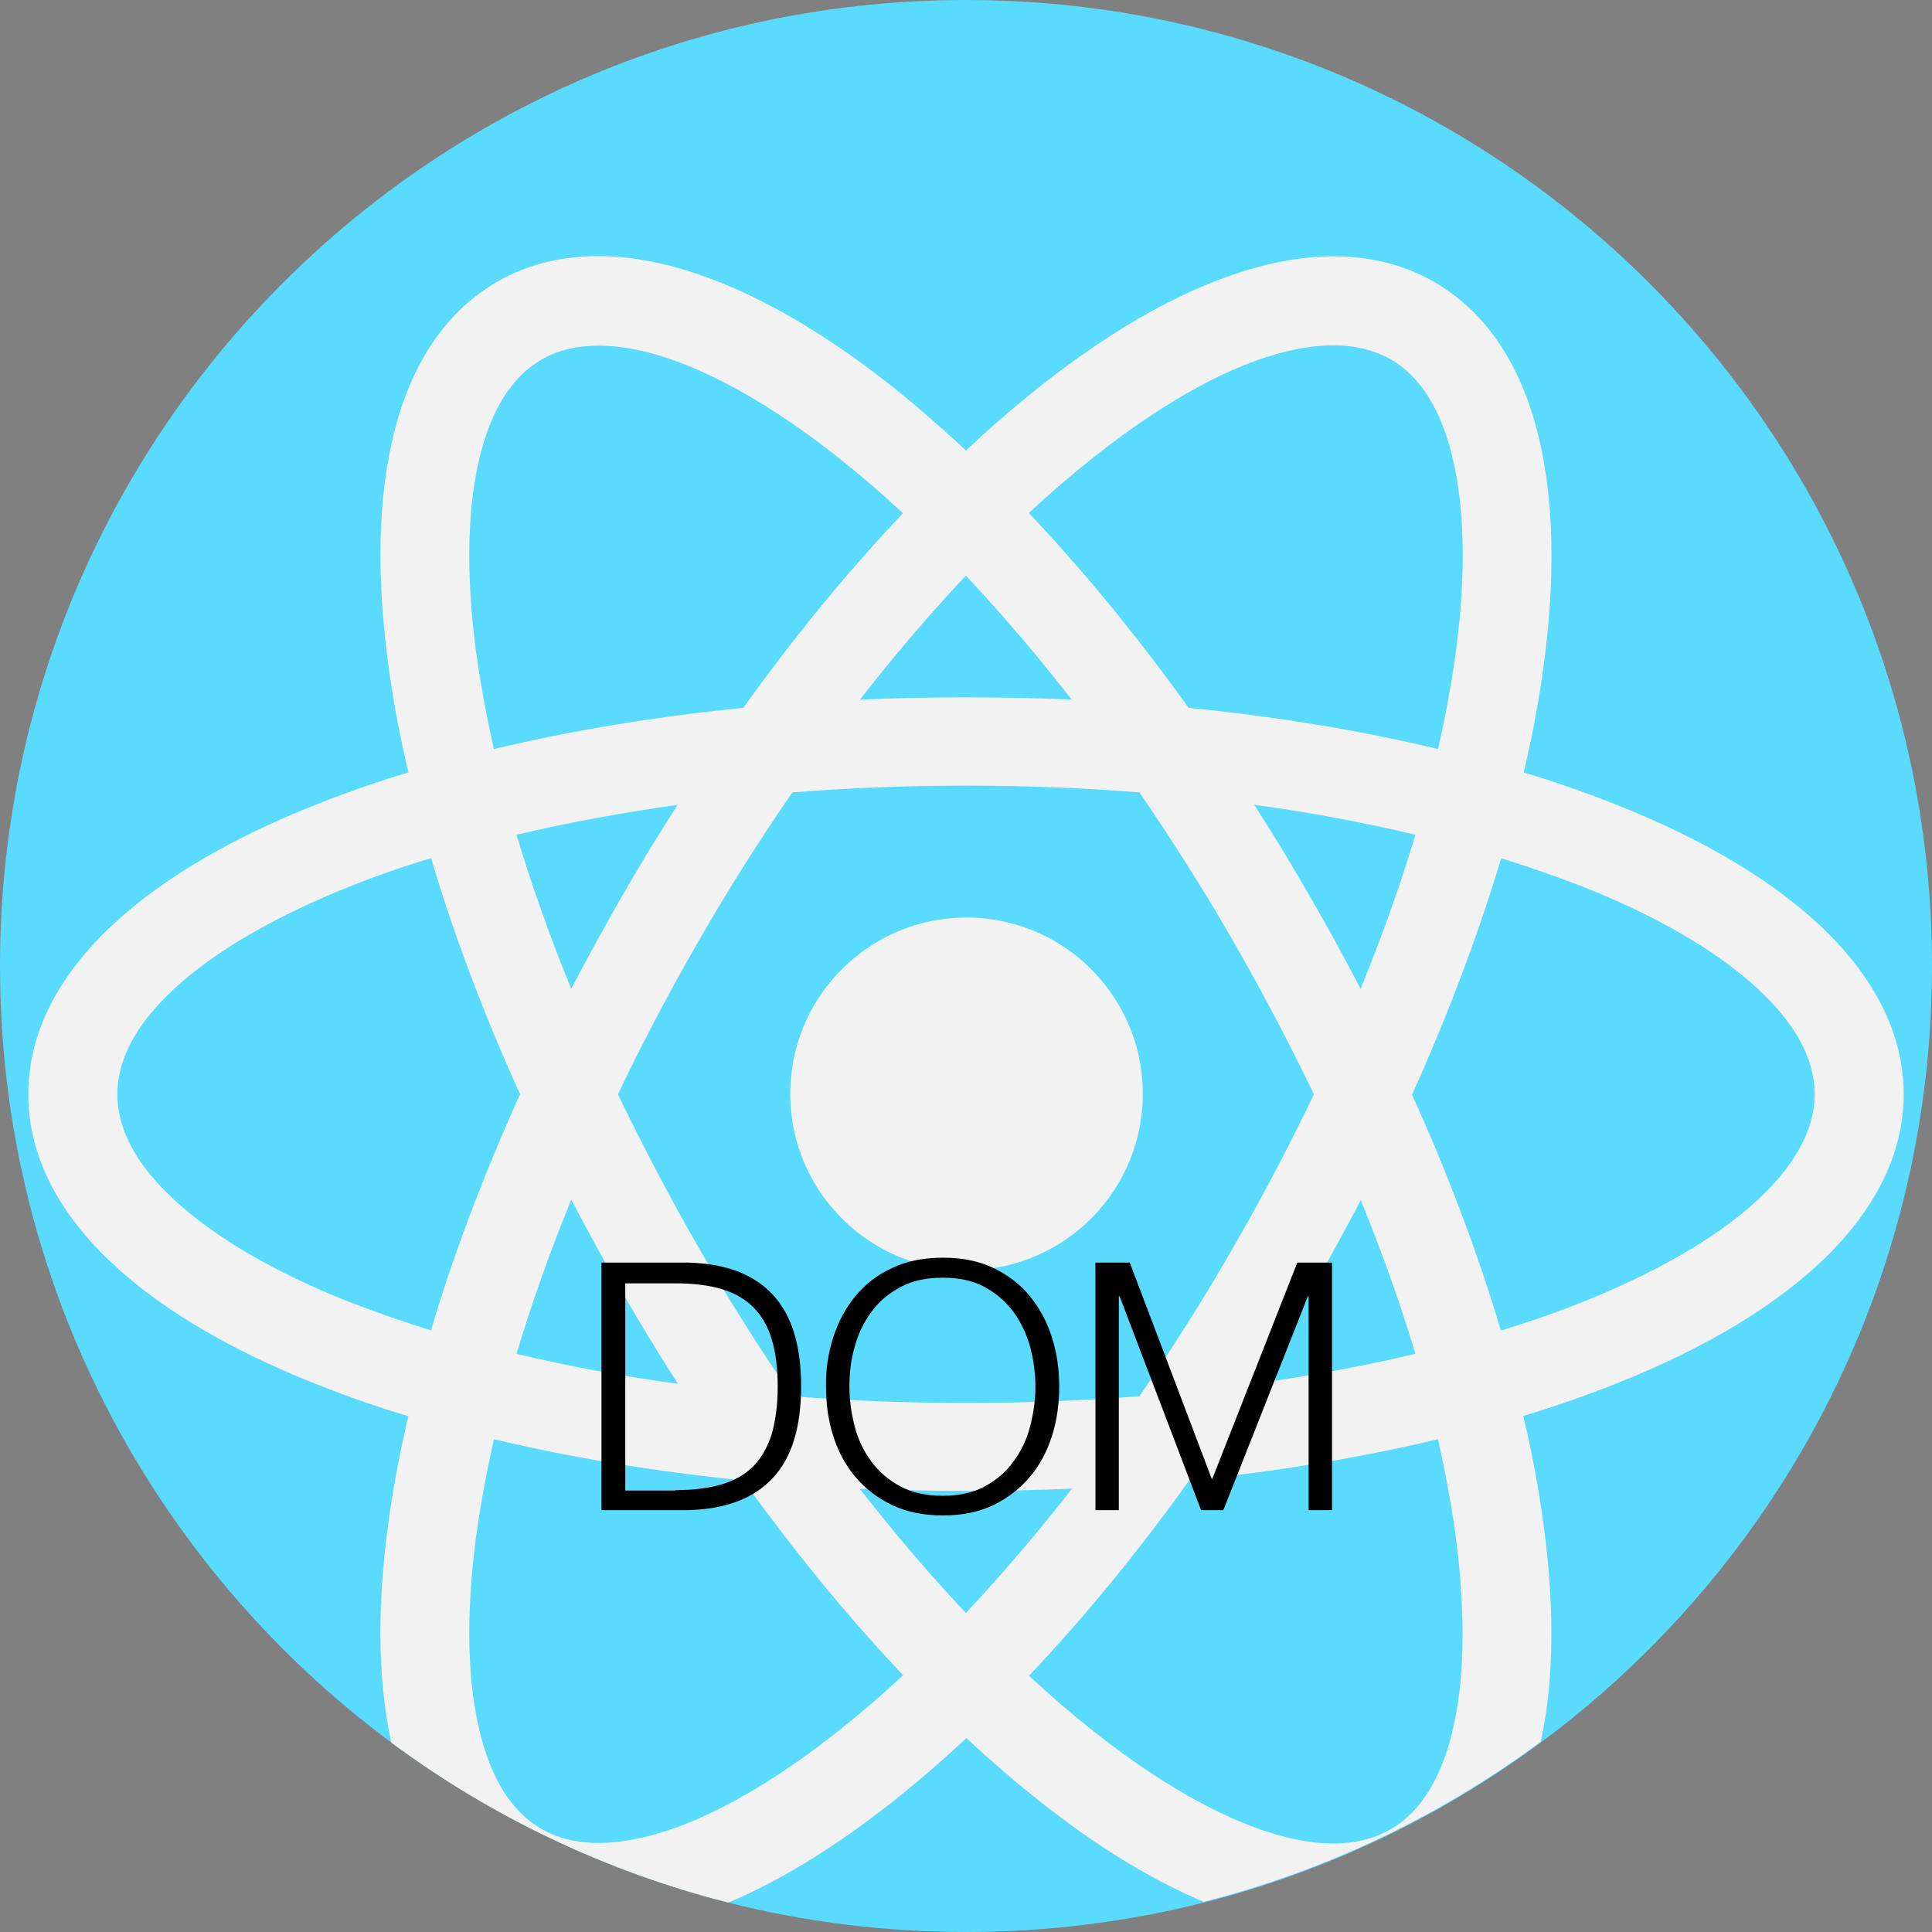 <?xml version="1.0" encoding="utf-8"?>
<!-- Generator: Adobe Illustrator 24.2.0, SVG Export Plug-In . SVG Version: 6.00 Build 0)  -->
<svg version="1.1" id="Capa_1" xmlns="http://www.w3.org/2000/svg" xmlns:xlink="http://www.w3.org/1999/xlink" x="0px" y="0px"
	 viewBox="0 0 512 512" style="enable-background:new 0 0 512 512;" xml:space="preserve">
<rect x="0" y="0" width="512" height="512" fill="#808080" stroke="none"/>
<style type="text/css">
	.st0{fill:#5ADAFD;}
	.st1{fill:#F2F2F2;}
	.st2{enable-background:new    ;}
</style>
<path class="st0" d="M512,256c0,84.3-40.8,159.2-103.7,205.8c-26.3,19.5-56.6,34.1-89.3,42.4c-20.2,5.1-41.3,7.8-63,7.8
	s-42.9-2.7-63-7.8c-32.7-8.3-62.9-22.9-89.3-42.4C40.8,415.1,0,340.3,0,256C0,114.6,114.6,0,256,0S512,114.6,512,256z"/>
<g>
	<path class="st1" d="M408.5,400.1c-1.2-8.1-2.8-16.4-4.8-24.8c-1.7-7.5-3.8-15-6-22.8c-6-20.2-13.9-41.3-23.6-62.6
		c-4.2-9.3-8.7-18.6-13.6-28c-4.3-8.2-8.8-16.5-13.5-24.6c-4.7-8.2-9.6-16.2-14.6-24c-5.7-8.9-11.5-17.4-17.4-25.7
		c-13.6-19-27.9-36.4-42.4-51.7c-5.5-5.8-11.1-11.4-16.7-16.6c-6.4-6-12.8-11.5-19.1-16.6c-41.7-33.1-79-43-105.1-28
		c-26.1,15.1-36.1,52.3-28.3,105c1.2,8.1,2.8,16.4,4.8,24.8c1.7,7.4,3.7,15,6,22.8c6,20.2,13.9,41.3,23.6,62.6
		c4.2,9.3,8.7,18.6,13.6,28c4.3,8.2,8.8,16.5,13.5,24.6s9.6,16.2,14.6,24c5.7,8.9,11.5,17.5,17.4,25.7c13.6,19,27.9,36.4,42.4,51.7
		c5.5,5.8,11.1,11.4,16.7,16.6c6.4,6,12.8,11.5,19.1,16.5c15.3,12.2,30.1,21.2,43.9,27c32.7-8.3,62.9-22.9,89.3-42.4
		C412,444.9,412.1,424.1,408.5,400.1z M385.1,458c-3,13.1-8.6,22.2-16.6,26.8c-8,4.6-18.6,5-31.5,1c-14-4.3-30.3-13.6-47.2-27
		c-5.7-4.5-11.4-9.4-17.1-14.7c-5.6-5.2-11.2-10.7-16.7-16.6c-9.5-10.1-18.9-21.1-28.1-32.9c-6.1-7.9-12.2-16.1-18-24.7
		c-8.5-12.4-16.8-25.5-24.6-39c-7.8-13.6-15-27.3-21.5-40.8c-4.5-9.4-8.6-18.7-12.4-28c-5.7-13.9-10.5-27.5-14.5-40.8
		c-2.3-7.7-4.3-15.3-6-22.7c-1.7-7.6-3.1-15-4.2-22.1c-3.2-21.3-3.1-40.2,0.2-54.4c3-13.1,8.6-22.2,16.6-26.8
		c4.3-2.5,9.4-3.7,15.2-3.7c4.9,0,10.4,0.9,16.3,2.7c14,4.3,30.3,13.6,47.2,27c5.7,4.5,11.4,9.4,17.1,14.7
		c5.6,5.2,11.2,10.7,16.7,16.6c9.5,10.1,18.9,21.1,28.1,32.9c6.1,7.9,12.2,16.1,18,24.7c8.5,12.4,16.8,25.5,24.6,39
		c7.8,13.6,15,27.3,21.5,40.8c4.5,9.4,8.6,18.7,12.4,28c5.7,13.9,10.5,27.5,14.5,40.8c2.3,7.7,4.3,15.3,6,22.7
		c1.7,7.6,3.1,15,4.2,22.1C388.4,425,388.4,443.8,385.1,458z"/>
	<path class="st1" d="M427.7,213c-7.6-3-15.6-5.8-23.9-8.3c-7.3-2.2-14.9-4.3-22.7-6.2c-20.5-4.9-42.7-8.6-66-10.9
		c-10.1-1-20.5-1.8-31-2.2c-9.3-0.4-18.6-0.6-28.1-0.6s-18.8,0.2-28.1,0.6c-10.5,0.5-20.9,1.2-31,2.2c-23.2,2.3-45.4,6-66,10.9
		c-7.8,1.9-15.4,3.9-22.7,6.2c-8.3,2.5-16.3,5.3-23.9,8.3c-49.5,19.5-76.8,46.9-76.8,77c0,30.1,27.3,57.5,76.8,77
		c7.6,3,15.5,5.8,23.9,8.3c7.3,2.2,14.9,4.3,22.7,6.1c20.5,4.9,42.7,8.6,66,10.9c10.1,1,20.5,1.7,31,2.2c9.3,0.4,18.6,0.6,28.1,0.6
		s18.8-0.2,28.1-0.6c10.5-0.5,20.8-1.2,31-2.2c23.2-2.3,45.4-6,66-10.9c7.8-1.9,15.4-3.9,22.7-6.2c8.3-2.5,16.3-5.3,23.9-8.3
		c49.5-19.5,76.8-46.9,76.8-77C504.4,259.9,477.2,232.5,427.7,213z M466,317.8c-10.7,10-26.9,19.4-47,27.4
		c-6.8,2.7-13.9,5.2-21.3,7.4c-7.3,2.2-14.9,4.3-22.7,6.2c-13.5,3.2-27.7,5.8-42.5,7.9c-9.9,1.4-20,2.5-30.4,3.3
		c-15,1.2-30.4,1.8-46.1,1.8s-31.1-0.6-46.1-1.8c-10.4-0.8-20.5-1.9-30.4-3.3c-14.8-2-29.1-4.7-42.5-7.9c-7.8-1.9-15.4-3.9-22.7-6.2
		c-7.4-2.3-14.5-4.8-21.3-7.4c-20.1-7.9-36.3-17.4-47-27.4c-9.9-9.2-14.9-18.5-14.9-27.8s5-18.6,14.9-27.8
		c10.7-10,26.9-19.4,47-27.4c6.8-2.7,13.9-5.2,21.3-7.4c7.3-2.2,14.9-4.3,22.7-6.2c13.5-3.2,27.7-5.8,42.5-7.9
		c9.9-1.4,20-2.5,30.4-3.3c15-1.2,30.4-1.8,46.1-1.8s31.1,0.6,46.1,1.8c10.4,0.8,20.5,1.9,30.4,3.3c14.8,2,29.1,4.7,42.5,7.9
		c7.8,1.9,15.4,3.9,22.7,6.2c7.4,2.3,14.5,4.8,21.3,7.4c20.1,7.9,36.3,17.4,47,27.4c9.9,9.2,14.9,18.5,14.9,27.8
		C480.9,299.2,475.9,308.5,466,317.8z"/>
	<path class="st1" d="M380.2,74.8c-26.1-15.1-63.4-5.1-105.1,28c-6.4,5.1-12.8,10.6-19.1,16.6c-5.6,5.2-11.2,10.8-16.7,16.6
		c-14.5,15.3-28.8,32.7-42.4,51.7c-5.9,8.3-11.8,16.9-17.4,25.7c-5,7.8-9.9,15.8-14.6,24s-9.2,16.4-13.5,24.6
		c-4.8,9.3-9.4,18.7-13.6,28c-9.6,21.3-17.6,42.3-23.6,62.6c-2.3,7.7-4.3,15.3-6,22.8c-2,8.5-3.6,16.8-4.8,24.8
		c-3.6,23.9-3.4,44.7,0.3,61.6c26.3,19.5,56.6,34.1,89.3,42.4c13.8-5.8,28.5-14.8,43.9-27c6.4-5.1,12.8-10.6,19.1-16.5
		c5.6-5.2,11.2-10.8,16.7-16.6c14.5-15.3,28.8-32.7,42.4-51.7c5.9-8.3,11.8-16.9,17.4-25.7c5-7.8,9.9-15.8,14.6-24
		c4.7-8.2,9.2-16.4,13.5-24.6c4.8-9.3,9.4-18.7,13.6-28c9.6-21.3,17.5-42.3,23.6-62.6c2.3-7.7,4.3-15.3,6-22.8
		c2-8.5,3.6-16.8,4.8-24.8C416.4,127.2,406.3,89.9,380.2,74.8z M375.1,221.2c-4,13.3-8.8,26.9-14.5,40.8c-3.8,9.2-7.9,18.6-12.4,28
		c-6.5,13.6-13.7,27.3-21.5,40.8c-7.8,13.6-16.1,26.6-24.6,39c-5.9,8.6-11.9,16.8-18,24.7c-9.2,11.8-18.6,22.8-28.1,32.9
		c-5.5,5.9-11.1,11.4-16.7,16.6c-5.7,5.3-11.4,10.2-17.1,14.7c-16.9,13.4-33.2,22.8-47.2,27c-12.9,3.9-23.5,3.6-31.5-1
		c-8-4.6-13.6-13.6-16.6-26.8c-3.3-14.2-3.4-33-0.2-54.4c1.1-7.2,2.5-14.6,4.2-22.1c1.7-7.4,3.7-15,6-22.7
		c4-13.3,8.8-26.9,14.5-40.8c3.8-9.2,7.9-18.6,12.4-28c6.5-13.6,13.7-27.3,21.5-40.8c7.8-13.6,16.1-26.6,24.6-39
		c5.9-8.6,11.9-16.8,18-24.7c9.2-11.8,18.6-22.8,28.1-32.9c5.5-5.9,11.1-11.4,16.7-16.6c5.7-5.3,11.4-10.2,17.1-14.7
		c16.9-13.4,33.2-22.8,47.2-27c5.9-1.8,11.4-2.7,16.3-2.7c5.8,0,10.9,1.3,15.2,3.7c8,4.6,13.6,13.6,16.6,26.8
		c3.3,14.2,3.4,33,0.2,54.4c-1.1,7.2-2.5,14.6-4.2,22.1C379.4,205.9,377.4,213.5,375.1,221.2z"/>
	
		<ellipse transform="matrix(8.248056e-02 -0.997 0.997 8.248056e-02 -54.107 521.19)" class="st1" cx="256" cy="290" rx="46.7" ry="46.7"/>
</g>
<g class="st2">
	<path d="M182.1,334.6c10,0.2,17.5,3,22.6,8.4c5.1,5.4,7.6,13.5,7.6,24.4c0,10.9-2.5,19-7.6,24.4c-5.1,5.4-12.6,8.2-22.6,8.4h-22.7
		v-65.6H182.1z M179,394.9c4.7,0,8.8-0.5,12.2-1.5c3.4-1,6.2-2.6,8.4-4.8s3.8-5.1,4.9-8.5c1-3.5,1.6-7.7,1.6-12.6
		c0-4.9-0.5-9.1-1.6-12.6c-1-3.5-2.7-6.3-4.9-8.5s-5-3.8-8.4-4.8c-3.4-1-7.5-1.5-12.2-1.5h-13.3v54.9H179z"/>
	<path d="M220.8,354.5c1.3-4.1,3.2-7.7,5.8-10.9c2.6-3.2,5.8-5.7,9.7-7.5c3.9-1.9,8.4-2.8,13.6-2.8s9.6,0.9,13.5,2.8
		c3.9,1.9,7.1,4.4,9.6,7.5c2.6,3.2,4.5,6.8,5.8,10.9c1.3,4.1,1.9,8.4,1.9,13c0,4.5-0.6,8.9-1.9,13c-1.3,4.1-3.2,7.7-5.8,10.8
		s-5.8,5.6-9.6,7.5c-3.9,1.9-8.4,2.8-13.5,2.8s-9.7-0.9-13.6-2.8c-3.9-1.9-7.1-4.4-9.7-7.5c-2.6-3.1-4.5-6.7-5.8-10.8
		c-1.3-4.1-1.9-8.4-1.9-13C218.8,362.9,219.5,358.6,220.8,354.5z M226.5,378c0.9,3.5,2.4,6.6,4.4,9.3c2,2.7,4.5,4.9,7.7,6.6
		c3.1,1.7,6.9,2.5,11.2,2.5c4.3,0,8.1-0.8,11.2-2.5c3.1-1.7,5.6-3.8,7.6-6.6c2-2.7,3.5-5.8,4.4-9.3c0.9-3.5,1.4-7,1.4-10.5
		c0-3.6-0.5-7.1-1.4-10.6c-1-3.4-2.4-6.5-4.4-9.2c-2-2.7-4.5-4.9-7.6-6.6c-3.1-1.7-6.8-2.5-11.2-2.5c-4.3,0-8.1,0.8-11.2,2.5
		c-3.1,1.7-5.7,3.8-7.7,6.6c-2,2.7-3.5,5.8-4.4,9.2c-1,3.4-1.4,7-1.4,10.6C225.1,371,225.6,374.5,226.5,378z"/>
	<path d="M299.4,334.6l21.8,57.5l22.6-57.5h9.2v65.6h-6.2v-56.7h-0.2l-22.4,56.7h-5.9l-21.6-56.7h-0.2v56.7h-6.2v-65.6H299.4z"/>
</g>
</svg>
